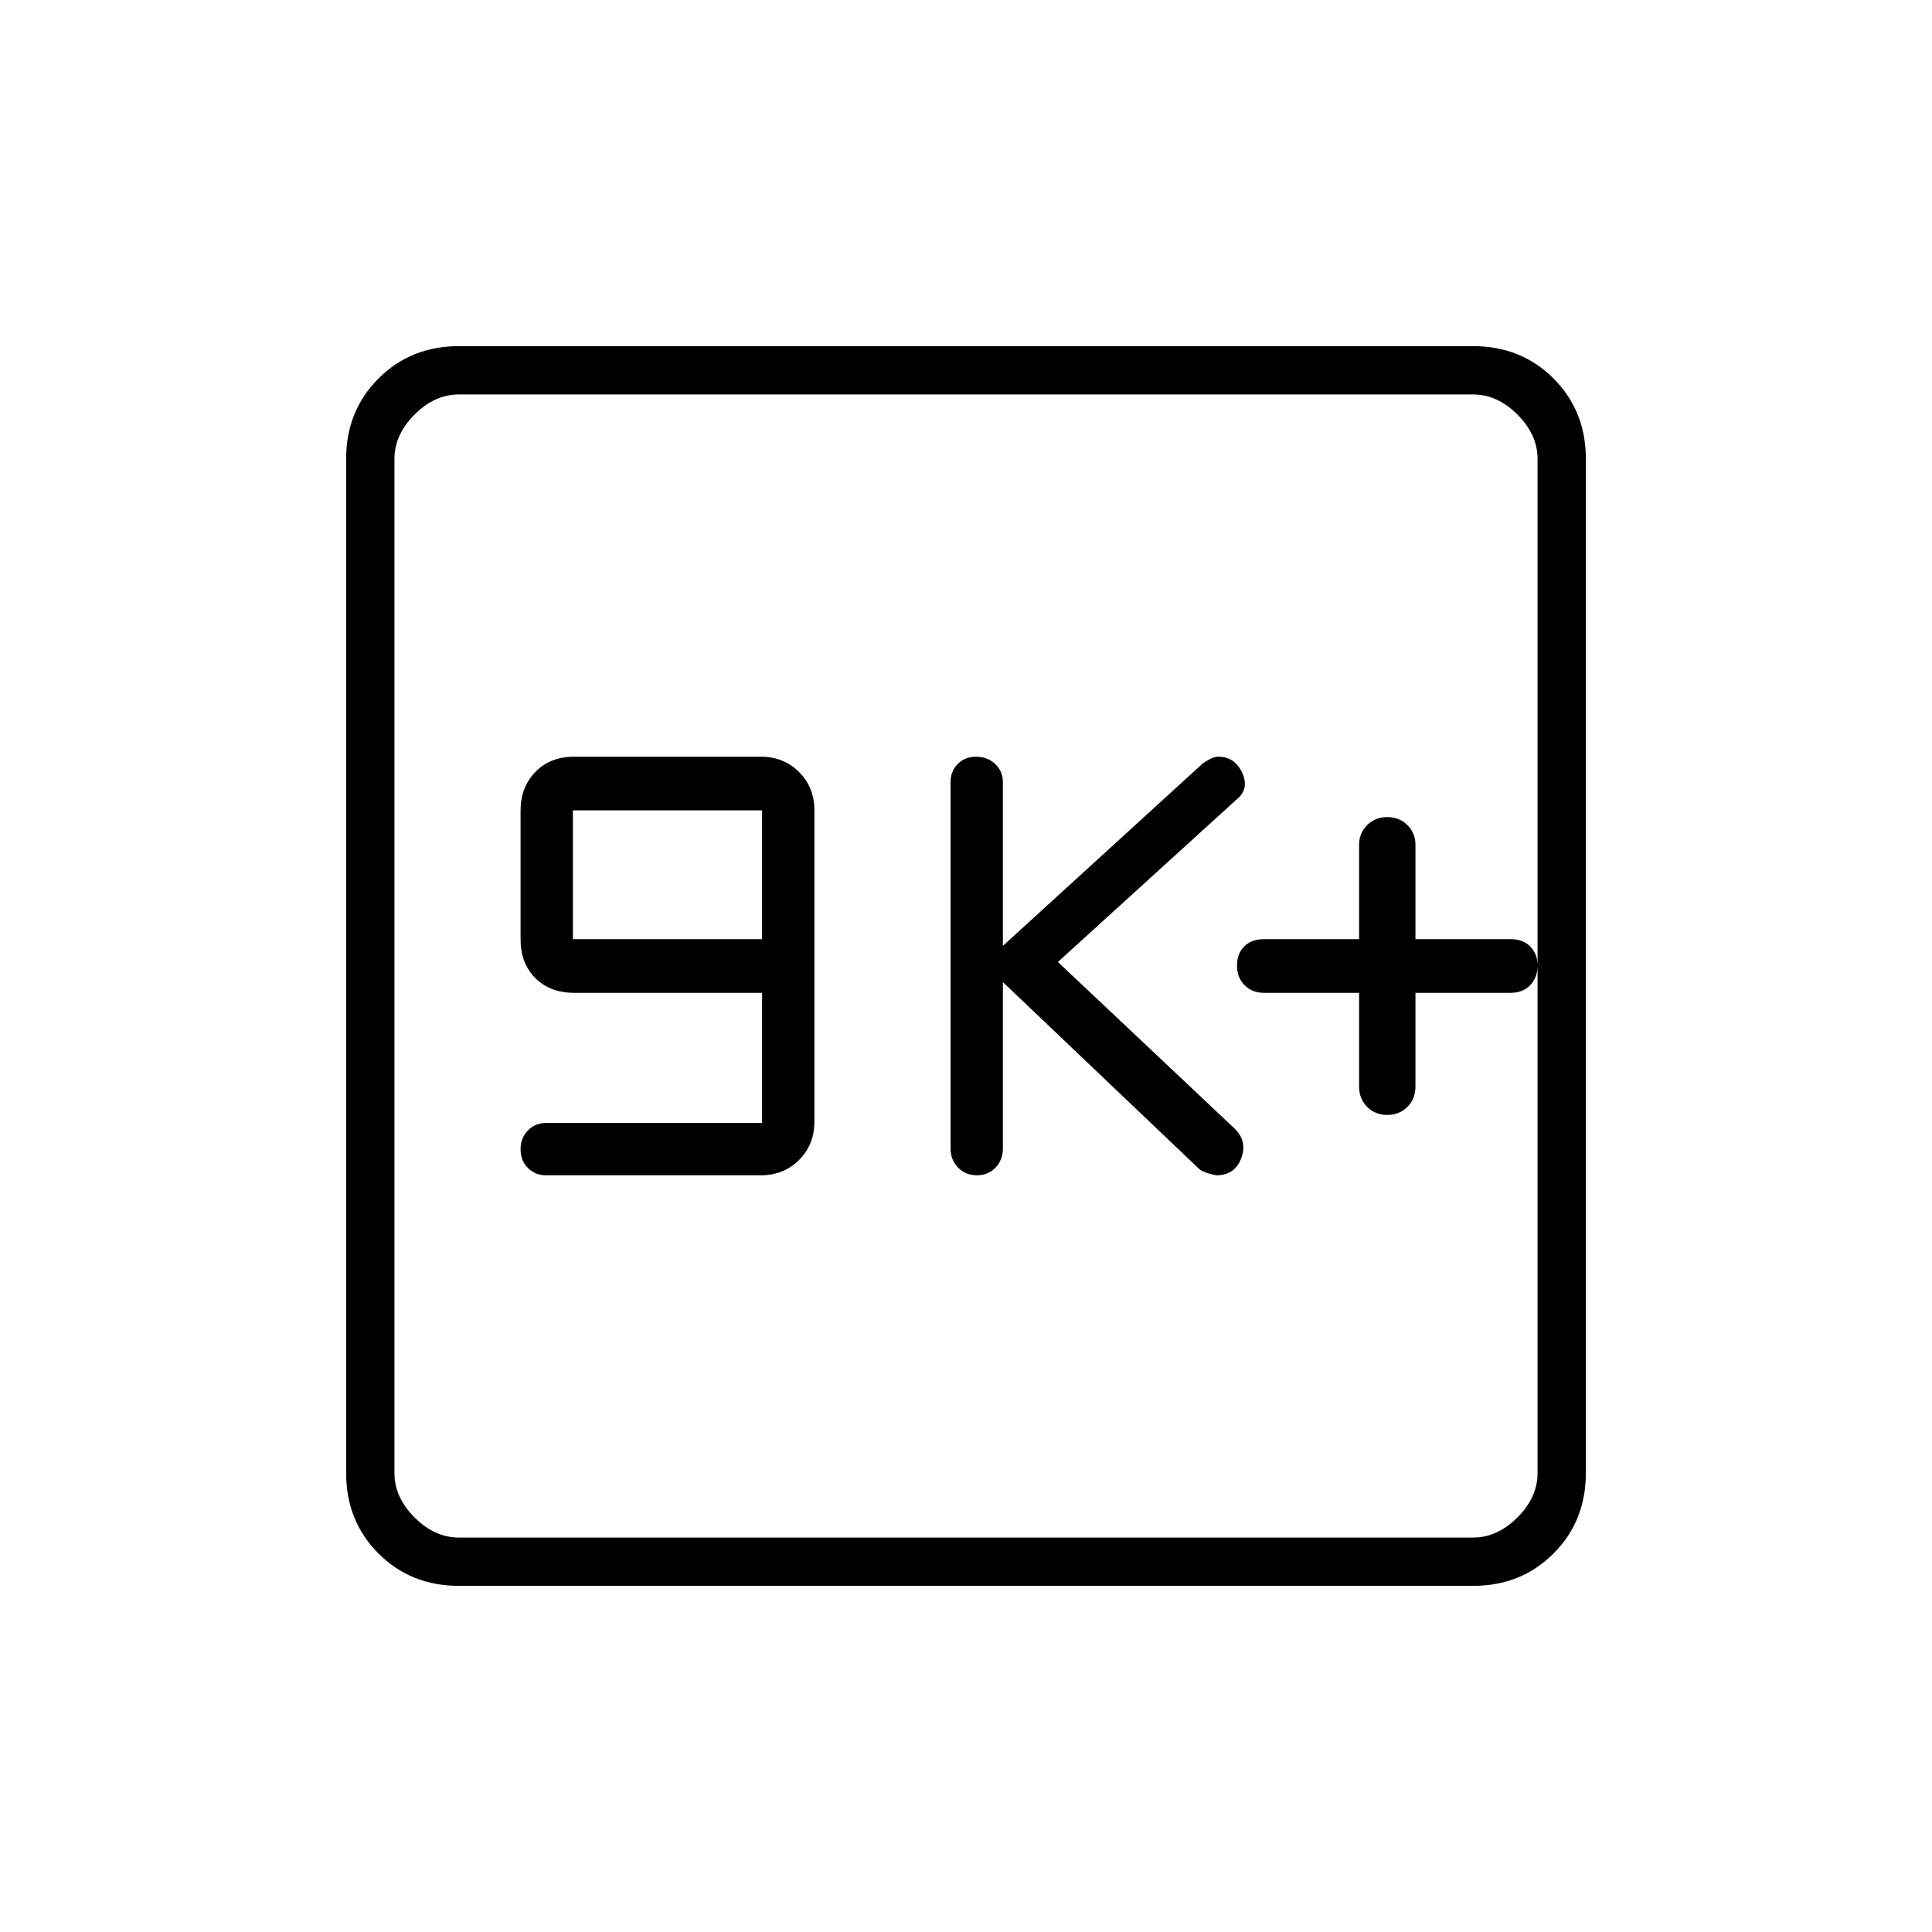 <svg xmlns="http://www.w3.org/2000/svg" height="40" viewBox="0 -960 960 960" width="40"><path d="M378.67-402H271.33q-5.42 0-9.04 3.74-3.62 3.73-3.62 9.33t3.62 9.26q3.62 3.67 9.04 3.67H378q11.43 0 19.05-7.62 7.62-7.61 7.62-19.05v-154.66q0-11.44-7.62-19.05Q389.43-584 378-584h-92.67q-12.01 0-19.34 7.62-7.32 7.61-7.32 19.05v64q0 12.01 7.32 19.34 7.33 7.32 19.34 7.32h93.34V-402Zm-94-91.33v-64h94v64h-94ZM498.33-472l97.34 92.67q2 2 8.66 3.33 9.34 0 12.5-8.67 3.17-8.66-3.83-15L525.67-482 614-562.33q7-5.34 3.33-13.5-3.66-8.17-12-8.17-1.86 0-3.76 1-1.9 1-3.9 2.33L498.33-490v-81.33q0-5.43-3.83-9.05-3.83-3.62-9.58-3.62-5.45 0-9.02 3.62-3.57 3.62-3.57 9.05v182q0 5.71 3.74 9.52 3.74 3.81 9.33 3.81 5.6 0 9.27-3.81 3.66-3.81 3.66-9.52V-472Zm177 5.33v46.56q0 6.11 4 10.11 4 4 10 4t10-4q4-4 4-10.11v-46.56h47.34q6.13 0 9.73-3.85 3.6-3.86 3.6-9.67 0-5.81-3.6-9.48-3.6-3.66-9.73-3.66h-47.34v-47q0-5.67-4-9.67t-10-4q-6 0-10 4t-4 9.67v47H628q-6.13 0-9.73 3.57-3.6 3.57-3.6 9.57t3.8 9.76q3.8 3.76 9.53 3.76h47.33ZM228-172q-23.85 0-39.93-16.07Q172-204.15 172-228v-504q0-23.85 16.07-39.93Q204.15-788 228-788h504q23.85 0 39.93 16.07Q788-755.85 788-732v504q0 23.85-16.07 39.93Q755.85-172 732-172H228Zm0-24h504q12 0 22-10t10-22v-504q0-12-10-22t-22-10H228q-12 0-22 10t-10 22v504q0 12 10 22t22 10Zm-32-568v568-568Z"/></svg>